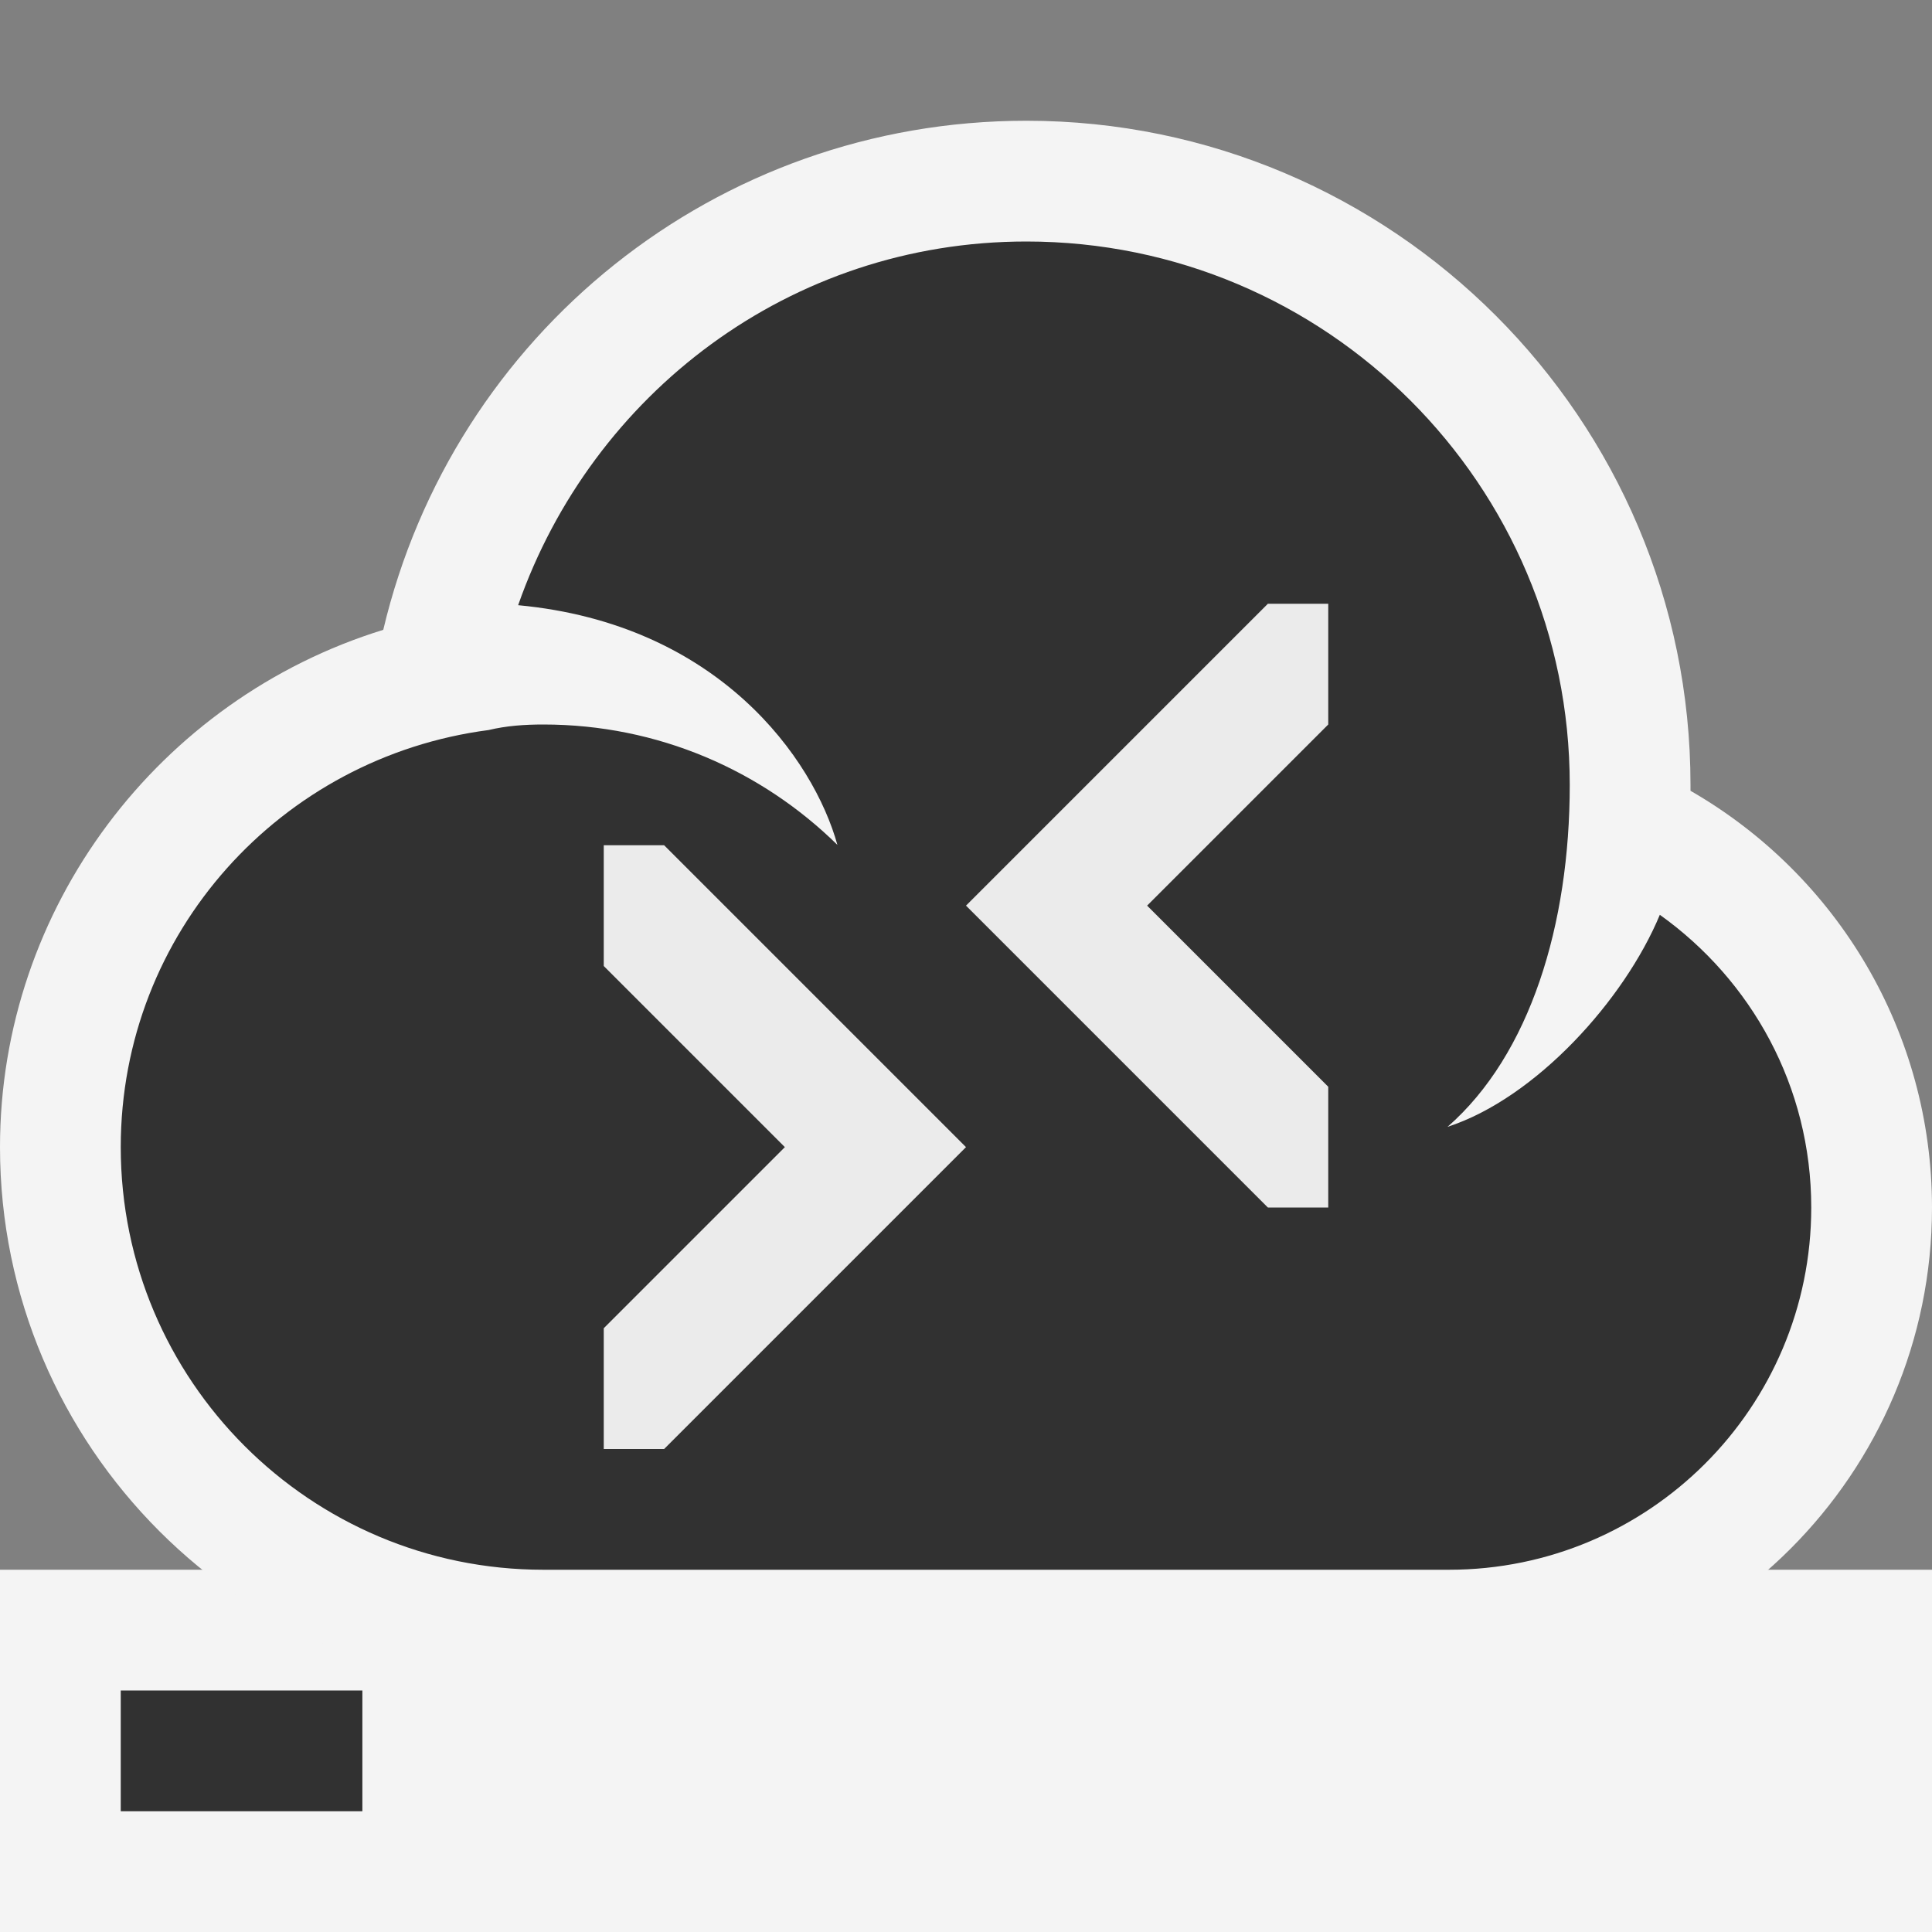 <svg ti:v='1' width='16' height='16' viewBox='0,0,16,16' xmlns='http://www.w3.org/2000/svg' xmlns:ti='urn:schemas-jetbrains-com:tisvg'><rect x="0" y="0" width="16" height="16" fill="#808080" stroke="none"/><g><path fill-rule='evenodd' d='M0,0L16,0L16,16L0,16Z' fill='#FFFFFF' opacity='0'/><path fill-rule='evenodd' d='M16,16L0,16L0,13L16,13L16,16Z' fill='#F4F4F4'/><path fill-rule='evenodd' d='M1,15L3.001,15L3.001,14L1,14L1,15Z' fill='#313131'/><path fill-rule='evenodd' d='M4.5,14C2.019,14,0,11.981,0,9.5C0,7.514,1.32,5.788,3.174,5.216C3.754,2.768,5.929,1,8.5,1C11.532,1,14,3.468,14,6.5L14,6.549C15.222,7.252,16,8.555,16,10C16,12.206,14.206,14,12,14L4.5,14Z' fill='#F4F4F4'/><path fill-rule='evenodd' d='M13.746,7.576C13.453,8.281,12.719,9.094,11.988,9.332C12.672,8.734,13,7.656,13,6.5C13,4.014,10.984,2,8.5,2C6.541,2,4.903,3.263,4.291,5.012C5.952,5.167,6.738,6.286,6.935,6.997C6.308,6.381,5.451,6,4.5,6C4.347,6,4.196,6.01,4.046,6.046C2.33,6.27,1,7.722,1,9.5C1,11.432,2.567,13,4.5,13L12,13C13.656,13,15,11.657,15,10C15,8.997,14.504,8.117,13.746,7.576Z' fill='#313131'/><path fill-rule='evenodd' d='M5,11L5,12L5.5,12L8,9.5L5.5,7L5,7L5,8L6.5,9.5M11,9L11,10L10.5,10L8,7.5L10.5,5L11,5L11,6L9.5,7.5L11,9Z' fill='#EBEBEB'/></g></svg>